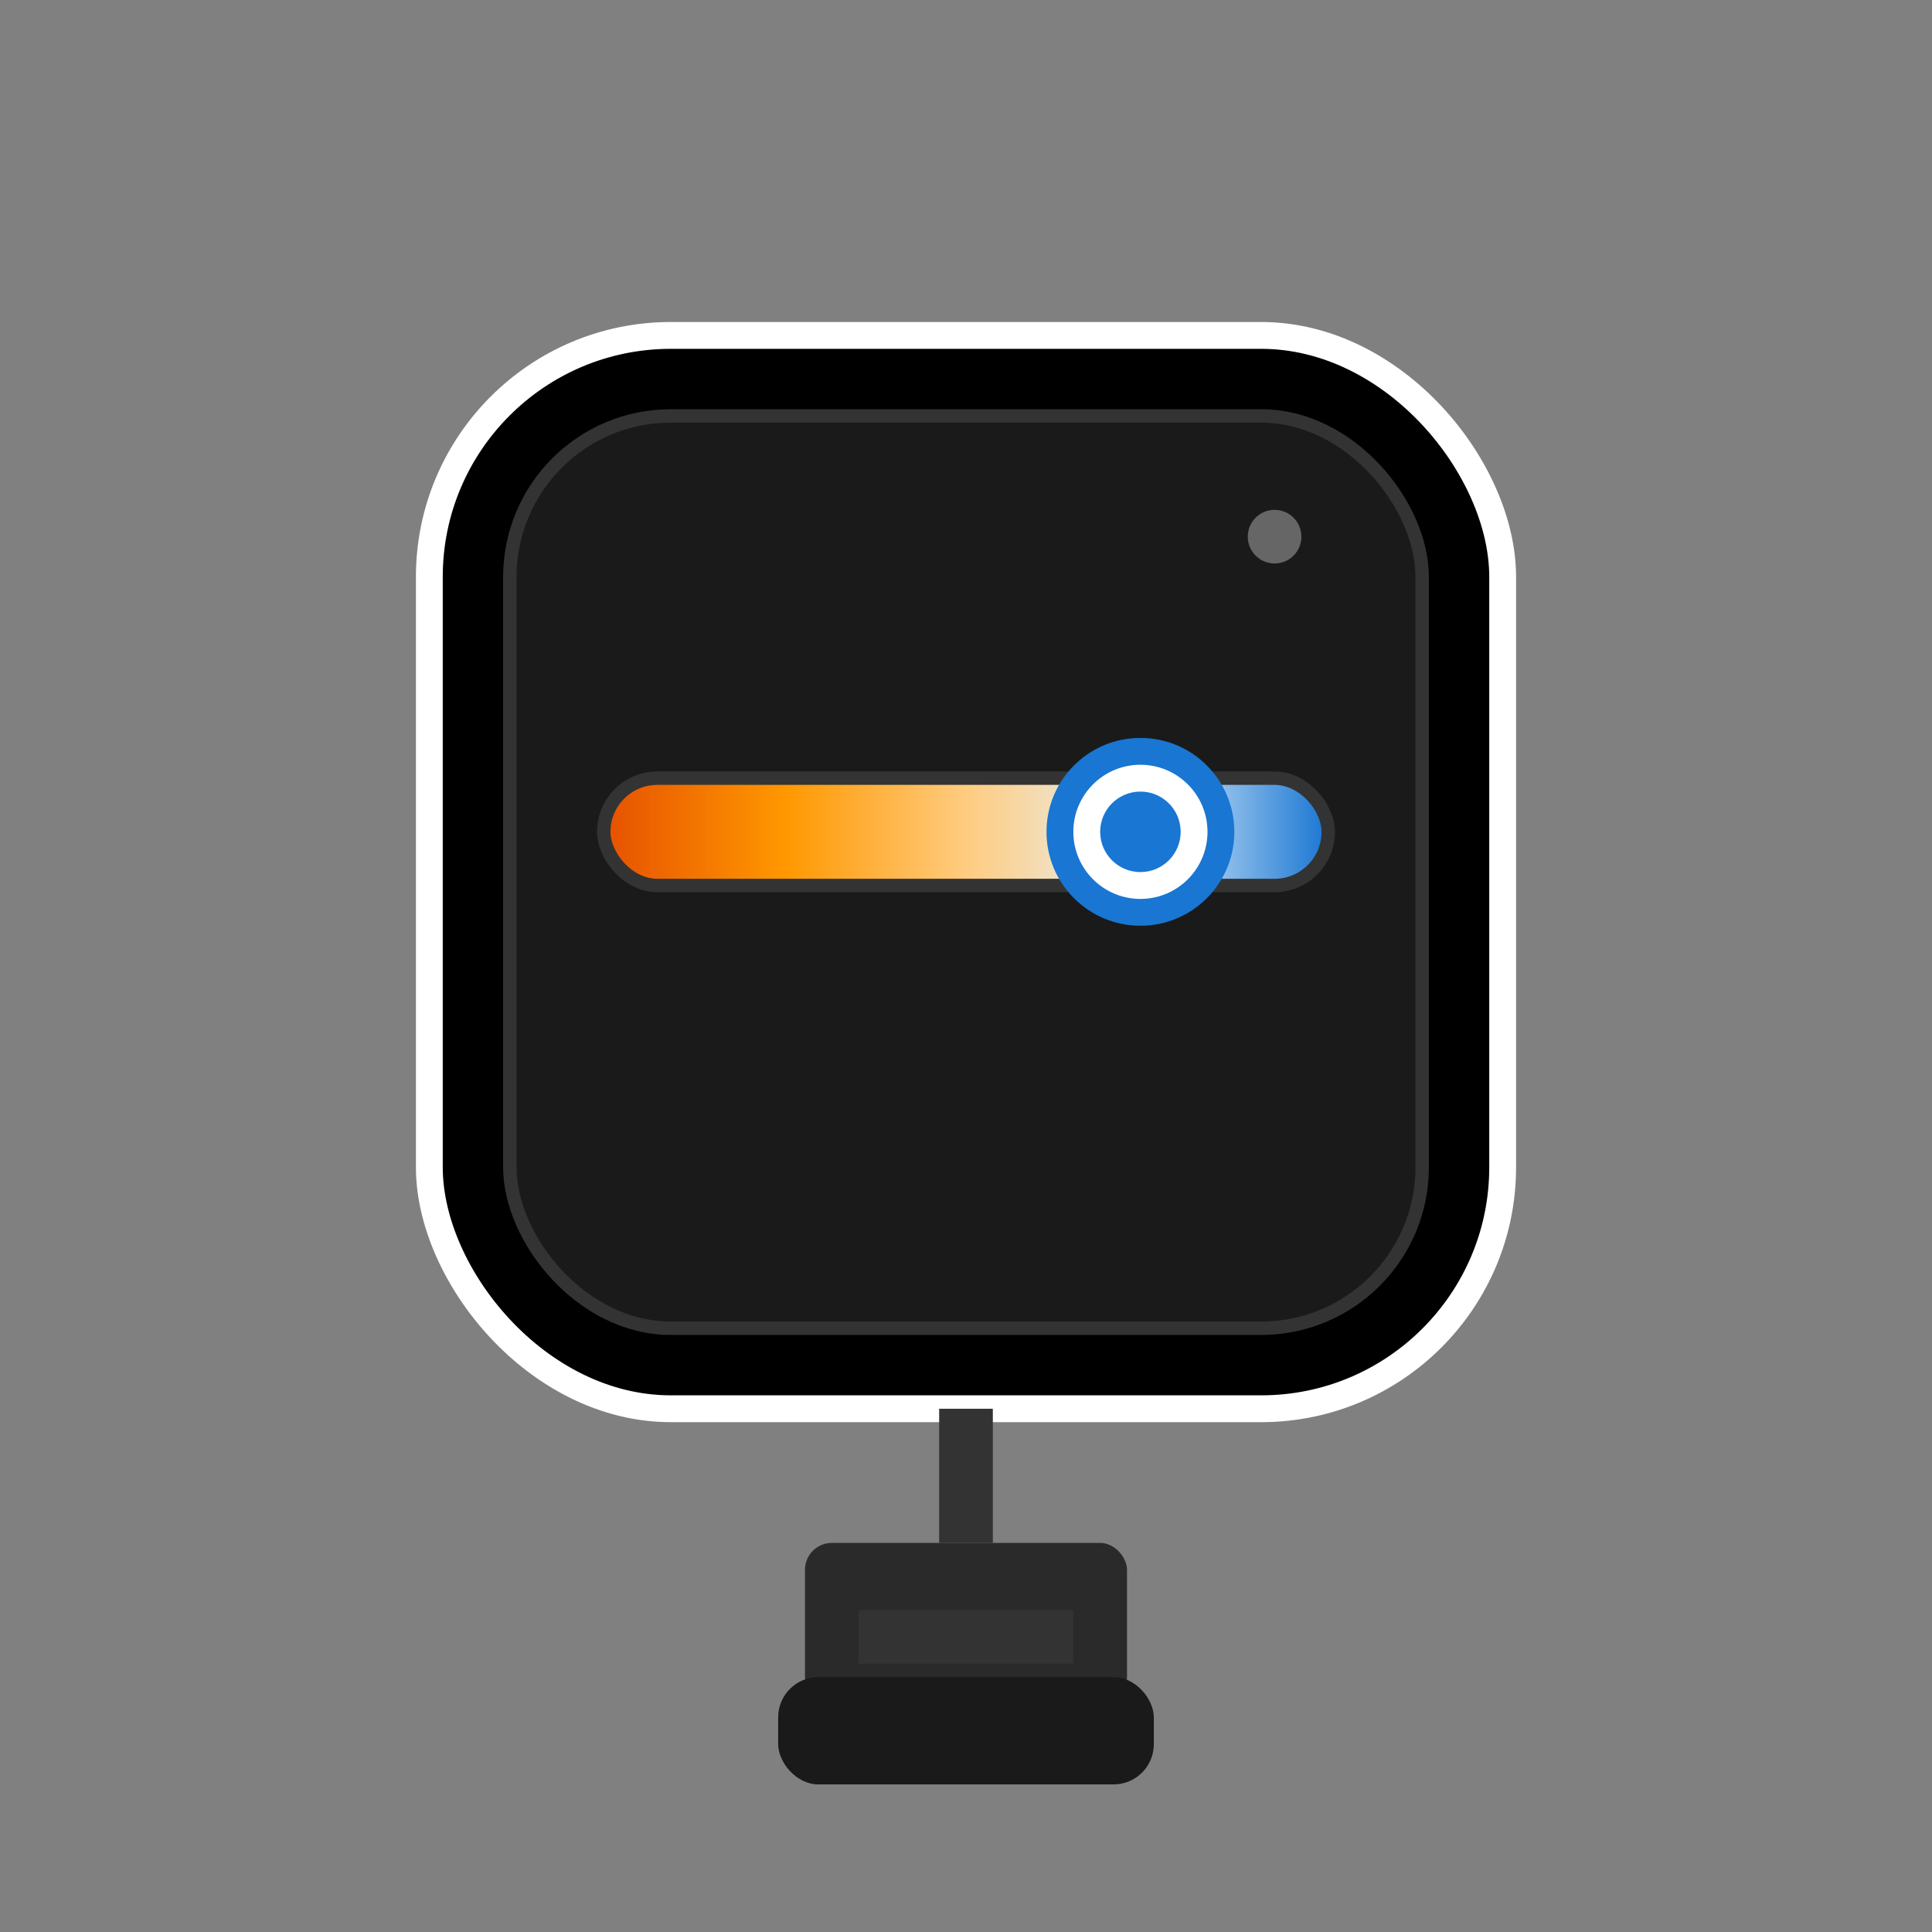 <svg width="144" height="144" viewBox="0 0 144 144" xmlns="http://www.w3.org/2000/svg">
  <rect x="0" y="0" width="144" height="144" fill="#808080" stroke="none"/>
  <defs>
    <!-- Gradient from neutral to cool 6500K -->
    <linearGradient id="coolGradient" x1="0%" y1="0%" x2="100%" y2="0%">
      <stop offset="0%" stop-color="#e65100"/>
      <stop offset="25%" stop-color="#ff9800"/>
      <stop offset="50%" stop-color="#ffcc80"/>
      <stop offset="75%" stop-color="#e3f2fd"/>
      <stop offset="100%" stop-color="#1976d2"/>
    </linearGradient>
  </defs>
  
  <!-- Base/Stand -->
  <rect x="60" y="115" width="24" height="12" rx="2" fill="#2a2a2a"/>
  <rect x="58" y="125" width="28" height="8" rx="3" fill="#1a1a1a"/>
  <rect x="64" y="120" width="16" height="4" fill="#333"/>
  
  <!-- Main LED panel body -->
  <rect x="32" y="25" width="80" height="80" rx="18" ry="18" fill="#000000" stroke="#ffffff" stroke-width="2"/>
  
  <!-- Inner LED area -->
  <rect x="38" y="31" width="68" height="68" rx="12" ry="12" fill="#1a1a1a" stroke="#333" stroke-width="1"/>
  
  <!-- Temperature gradient bar -->
  <rect x="45" y="58" width="54" height="8" rx="4" fill="url(#coolGradient)" stroke="#333" stroke-width="1"/>
  
  <!-- Slider indicator (positioned towards cool end - right side) -->
  <circle cx="85" cy="62" r="6" fill="#ffffff" stroke="#1976d2" stroke-width="2"/>
  <circle cx="85" cy="62" r="3" fill="#1976d2"/>
  

  
  <!-- Power indicator (off) -->
  <circle cx="95" cy="40" r="2" fill="#666"/>
  
  <!-- Connection point -->
  <rect x="70" y="105" width="4" height="10" fill="#333"/>
</svg>